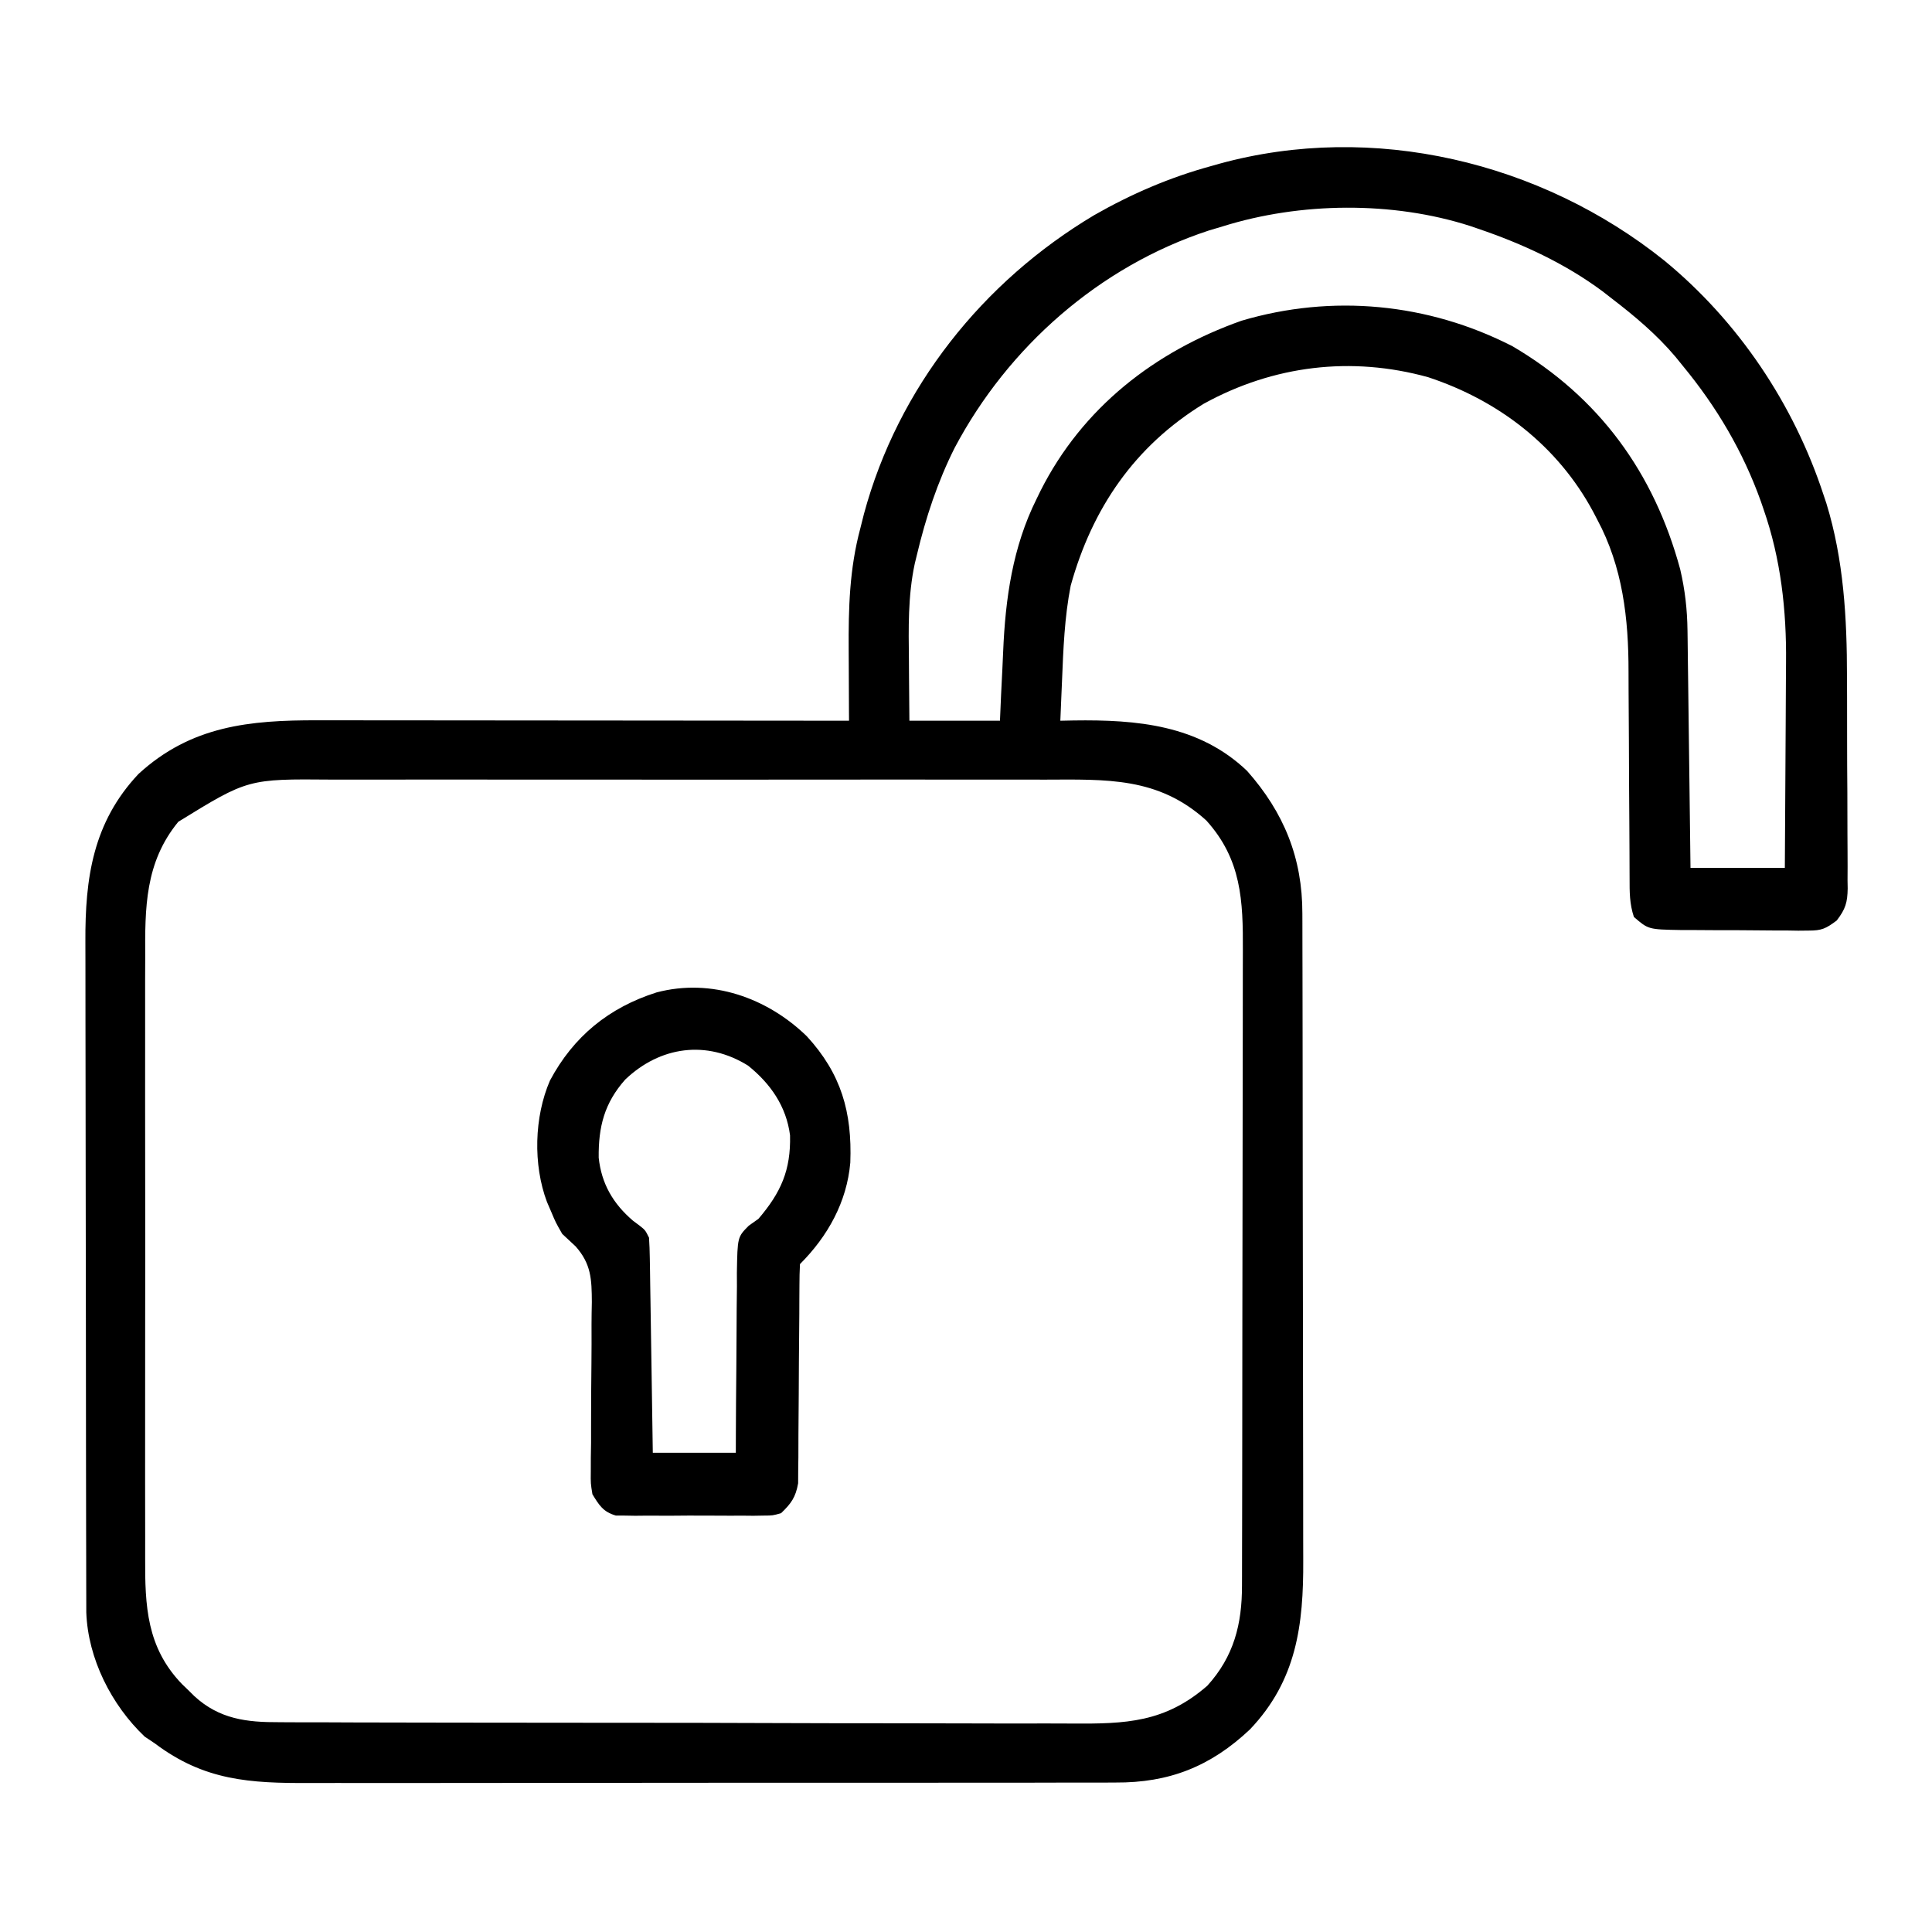 <?xml version="1.0" encoding="UTF-8"?>
<svg version="1.1" xmlns="http://www.w3.org/2000/svg" width="512" height="512">
<path d="M0 0 C19.681 16.139 34.411 38.132 42.312 62.312 C42.543 62.997 42.773 63.681 43.01 64.387 C47.605 79.321 48.476 94.886 48.469 110.398 C48.476 112.175 48.484 113.952 48.492 115.729 C48.505 119.408 48.507 123.087 48.501 126.766 C48.495 131.474 48.526 136.182 48.566 140.891 C48.592 144.54 48.595 148.189 48.591 151.839 C48.593 153.576 48.603 155.314 48.62 157.051 C48.642 159.468 48.633 161.882 48.615 164.298 C48.628 165.008 48.642 165.718 48.655 166.449 C48.591 170.219 48.066 171.913 45.756 174.943 C42.888 177.084 41.787 177.624 38.289 177.615 C36.932 177.629 36.932 177.629 35.548 177.643 C34.101 177.619 34.101 177.619 32.625 177.594 C31.122 177.594 31.122 177.594 29.588 177.594 C27.474 177.589 25.359 177.571 23.244 177.542 C20.011 177.5 16.78 177.501 13.547 177.508 C11.49 177.497 9.432 177.484 7.375 177.469 C6.41 177.469 5.446 177.468 4.452 177.468 C-4.172 177.316 -4.172 177.316 -8 174 C-9.163 170.511 -9.145 167.382 -9.142 163.753 C-9.147 162.65 -9.147 162.65 -9.152 161.524 C-9.16 159.925 -9.165 158.326 -9.169 156.727 C-9.176 154.18 -9.192 151.635 -9.21 149.089 C-9.262 141.848 -9.31 134.608 -9.326 127.367 C-9.336 122.935 -9.366 118.503 -9.407 114.071 C-9.419 112.396 -9.425 110.721 -9.422 109.045 C-9.408 94.956 -10.95 81.267 -17.75 68.625 C-18.265 67.636 -18.265 67.636 -18.791 66.627 C-28.161 49.198 -43.819 37.135 -62.516 30.965 C-82.899 25.321 -103.518 27.833 -122 38 C-140.318 49.228 -151.54 65.688 -157.25 86.188 C-158.9 94.576 -159.215 103.1 -159.562 111.625 C-159.606 112.629 -159.649 113.633 -159.693 114.668 C-159.798 117.112 -159.9 119.556 -160 122 C-158.84 121.977 -157.68 121.954 -156.484 121.93 C-139.746 121.687 -123.301 123.083 -110.512 135.293 C-100.743 146.324 -95.842 158.381 -95.86 173.082 C-95.855 174.277 -95.855 174.277 -95.851 175.497 C-95.842 178.159 -95.84 180.821 -95.839 183.483 C-95.834 185.395 -95.829 187.308 -95.824 189.22 C-95.811 194.411 -95.804 199.601 -95.8 204.791 C-95.797 208.037 -95.793 211.284 -95.788 214.53 C-95.775 224.696 -95.765 234.862 -95.761 245.028 C-95.757 256.745 -95.739 268.462 -95.71 280.179 C-95.688 289.247 -95.678 298.316 -95.677 307.385 C-95.676 312.795 -95.67 318.206 -95.652 323.616 C-95.636 328.71 -95.634 333.804 -95.642 338.898 C-95.643 340.76 -95.639 342.622 -95.629 344.485 C-95.543 361.622 -97.394 376.336 -109.75 389.312 C-120.154 399.125 -131.147 403.482 -145.385 403.388 C-146.381 403.393 -147.378 403.398 -148.405 403.404 C-151.718 403.418 -155.03 403.411 -158.343 403.404 C-160.729 403.41 -163.115 403.417 -165.501 403.425 C-171.294 403.441 -177.086 403.443 -182.879 403.438 C-187.591 403.434 -192.302 403.435 -197.014 403.44 C-197.686 403.441 -198.359 403.442 -199.051 403.443 C-200.418 403.444 -201.784 403.446 -203.15 403.447 C-215.943 403.461 -228.735 403.456 -241.528 403.444 C-253.211 403.434 -264.893 403.447 -276.576 403.471 C-288.595 403.495 -300.614 403.505 -312.634 403.498 C-319.372 403.495 -326.111 403.497 -332.849 403.515 C-339.187 403.53 -345.525 403.526 -351.864 403.507 C-354.184 403.504 -356.504 403.507 -358.825 403.517 C-374.802 403.584 -386.831 402.924 -400 393 C-400.866 392.423 -401.733 391.845 -402.625 391.25 C-411.465 382.876 -417.694 370.552 -418.131 358.323 C-418.139 356.867 -418.142 355.412 -418.14 353.956 C-418.143 353.151 -418.146 352.346 -418.149 351.516 C-418.158 348.821 -418.16 346.126 -418.161 343.431 C-418.166 341.498 -418.171 339.564 -418.176 337.63 C-418.189 332.378 -418.196 327.126 -418.2 321.873 C-418.203 318.59 -418.207 315.306 -418.212 312.022 C-418.225 301.741 -418.235 291.46 -418.239 281.179 C-418.243 269.324 -418.261 257.469 -418.29 245.614 C-418.312 236.443 -418.322 227.271 -418.323 218.1 C-418.324 212.626 -418.33 207.153 -418.348 201.679 C-418.364 196.526 -418.366 191.373 -418.358 186.22 C-418.357 184.335 -418.361 182.45 -418.371 180.564 C-418.455 163.68 -416.371 148.927 -404.293 136.102 C-390.331 123.305 -374.793 121.84 -356.771 121.886 C-355.233 121.887 -353.695 121.887 -352.157 121.886 C-348.001 121.886 -343.844 121.892 -339.688 121.899 C-335.337 121.905 -330.986 121.905 -326.635 121.907 C-318.405 121.91 -310.175 121.918 -301.944 121.928 C-292.571 121.939 -283.197 121.945 -273.823 121.95 C-254.549 121.96 -235.274 121.978 -216 122 C-216.006 121.02 -216.012 120.041 -216.019 119.032 C-216.041 115.355 -216.054 111.679 -216.065 108.002 C-216.071 106.419 -216.079 104.836 -216.09 103.252 C-216.16 92.187 -215.893 81.751 -213 71 C-212.683 69.739 -212.366 68.479 -212.039 67.18 C-202.998 33.75 -180.587 5.628 -151 -12 C-141.146 -17.624 -130.965 -22.009 -120 -25 C-119.311 -25.196 -118.622 -25.392 -117.913 -25.594 C-77.156 -36.788 -32.684 -26.14 0 0 Z M-117 -9 C-118.818 -8.457 -118.818 -8.457 -120.672 -7.902 C-149.594 1.578 -173.831 22.904 -188.016 49.703 C-192.539 58.713 -195.674 68.202 -198 78 C-198.19 78.778 -198.38 79.557 -198.575 80.359 C-200.412 88.929 -200.225 97.477 -200.125 106.188 C-200.115 107.727 -200.106 109.267 -200.098 110.807 C-200.078 114.538 -200.038 118.269 -200 122 C-192.08 122 -184.16 122 -176 122 C-175.902 119.731 -175.804 117.463 -175.703 115.125 C-175.594 112.867 -175.48 110.61 -175.365 108.353 C-175.29 106.813 -175.22 105.273 -175.156 103.733 C-174.568 89.673 -172.661 76.005 -166.312 63.25 C-165.97 62.547 -165.628 61.843 -165.275 61.119 C-154.151 39.042 -134.962 24.125 -112 16 C-87.951 8.874 -62.522 11.307 -40.188 22.75 C-17.174 36.26 -2.65 56.321 4.273 81.879 C5.545 87.341 6.134 92.496 6.205 98.107 C6.215 98.791 6.225 99.474 6.235 100.179 C6.267 102.418 6.292 104.658 6.316 106.898 C6.337 108.459 6.358 110.02 6.379 111.581 C6.434 115.674 6.484 119.768 6.532 123.861 C6.583 128.044 6.638 132.227 6.693 136.41 C6.801 144.607 6.902 152.803 7 161 C15.25 161 23.5 161 32 161 C32.068 152.297 32.123 143.594 32.155 134.891 C32.171 130.848 32.192 126.805 32.226 122.762 C32.259 118.846 32.277 114.93 32.285 111.013 C32.29 109.534 32.301 108.055 32.317 106.576 C32.464 92.784 30.941 79.102 26.375 66 C26.123 65.266 25.872 64.533 25.613 63.777 C20.88 50.585 13.904 38.79 5 28 C4.354 27.202 3.708 26.404 3.043 25.582 C-2.015 19.597 -7.792 14.755 -14 10 C-15.17 9.089 -15.17 9.089 -16.363 8.16 C-26.317 0.783 -37.559 -4.404 -49.25 -8.375 C-49.945 -8.614 -50.641 -8.852 -51.357 -9.098 C-71.945 -15.734 -96.42 -15.449 -117 -9 Z M-393.75 148.781 C-402.623 159.606 -402.582 171.611 -402.518 184.883 C-402.523 186.778 -402.53 188.673 -402.539 190.568 C-402.557 195.688 -402.55 200.807 -402.537 205.927 C-402.527 211.301 -402.537 216.674 -402.543 222.047 C-402.55 231.069 -402.541 240.09 -402.521 249.111 C-402.5 259.522 -402.507 269.932 -402.529 280.343 C-402.547 289.302 -402.549 298.261 -402.539 307.22 C-402.533 312.562 -402.532 317.903 -402.545 323.245 C-402.557 328.269 -402.549 333.292 -402.526 338.315 C-402.52 340.152 -402.522 341.989 -402.531 343.826 C-402.587 356.6 -402.141 367.572 -392.785 377.285 C-392.196 377.851 -391.607 378.417 -391 379 C-390.504 379.494 -390.007 379.987 -389.496 380.496 C-382.851 386.598 -375.59 387.445 -367.007 387.401 C-366.029 387.408 -365.051 387.415 -364.042 387.422 C-360.779 387.441 -357.515 387.438 -354.251 387.436 C-351.905 387.445 -349.559 387.455 -347.212 387.466 C-340.849 387.493 -334.485 387.5 -328.121 387.502 C-323.474 387.504 -318.827 387.513 -314.18 387.522 C-301.675 387.547 -289.17 387.558 -276.666 387.556 C-275.956 387.556 -275.247 387.556 -274.517 387.556 C-273.807 387.556 -273.096 387.556 -272.365 387.556 C-260.863 387.554 -249.361 387.583 -237.859 387.625 C-226.03 387.668 -214.201 387.689 -202.372 387.687 C-195.738 387.686 -189.105 387.694 -182.471 387.726 C-176.23 387.755 -169.989 387.755 -163.747 387.734 C-161.462 387.73 -159.178 387.737 -156.893 387.756 C-142.636 387.862 -132.263 387.484 -121.062 377.75 C-114.007 369.988 -111.847 361.4 -111.86 351.177 C-111.857 350.396 -111.854 349.614 -111.851 348.81 C-111.842 346.195 -111.84 343.581 -111.839 340.966 C-111.834 339.09 -111.829 337.214 -111.824 335.338 C-111.811 330.242 -111.804 325.147 -111.8 320.052 C-111.797 316.867 -111.793 313.681 -111.788 310.496 C-111.775 300.524 -111.765 290.552 -111.761 280.581 C-111.757 269.081 -111.739 257.58 -111.71 246.08 C-111.688 237.184 -111.678 228.288 -111.677 219.392 C-111.676 214.082 -111.67 208.772 -111.652 203.462 C-111.636 198.464 -111.634 193.467 -111.642 188.469 C-111.643 186.639 -111.639 184.81 -111.629 182.981 C-111.561 169.661 -111.976 158.783 -121.312 148.438 C-134.072 136.865 -147.743 137.562 -164.188 137.612 C-166.437 137.608 -168.687 137.602 -170.937 137.596 C-177.023 137.582 -183.11 137.587 -189.197 137.597 C-195.579 137.605 -201.961 137.598 -208.344 137.593 C-219.746 137.587 -231.147 137.596 -242.549 137.612 C-252.869 137.625 -263.188 137.623 -273.508 137.609 C-285.517 137.593 -297.526 137.587 -309.535 137.596 C-315.883 137.6 -322.23 137.601 -328.578 137.591 C-334.547 137.582 -340.516 137.589 -346.485 137.606 C-348.67 137.61 -350.855 137.609 -353.04 137.602 C-375.283 137.408 -375.283 137.408 -393.75 148.781 Z " fill="#000000" transform="translate(441,69)"/>
<path d="M0 0 C9.126 9.939 12.033 20.131 11.531 33.488 C10.623 43.906 5.591 52.987 -1.809 60.387 C-1.911 62.262 -1.944 64.142 -1.95 66.021 C-1.957 67.226 -1.965 68.431 -1.972 69.672 C-1.978 71.642 -1.978 71.642 -1.984 73.652 C-1.995 75.007 -2.006 76.361 -2.019 77.715 C-2.071 83.477 -2.119 89.24 -2.135 95.002 C-2.145 98.525 -2.174 102.046 -2.216 105.568 C-2.234 107.561 -2.232 109.553 -2.229 111.545 C-2.245 112.763 -2.262 113.981 -2.279 115.235 C-2.287 116.84 -2.287 116.84 -2.296 118.476 C-2.943 122.152 -4.124 123.82 -6.809 126.387 C-9.009 127.022 -9.009 127.022 -11.422 127.034 C-12.33 127.049 -13.237 127.065 -14.173 127.081 C-15.146 127.071 -16.119 127.061 -17.121 127.051 C-18.63 127.058 -18.63 127.058 -20.169 127.065 C-22.294 127.069 -24.419 127.059 -26.544 127.039 C-29.797 127.012 -33.047 127.038 -36.301 127.07 C-38.366 127.067 -40.431 127.061 -42.496 127.051 C-43.469 127.061 -44.442 127.071 -45.445 127.081 C-46.806 127.058 -46.806 127.058 -48.195 127.034 C-48.992 127.03 -49.788 127.026 -50.608 127.022 C-53.959 126.055 -55.017 124.31 -56.809 121.387 C-57.28 118.523 -57.28 118.523 -57.243 115.346 C-57.241 114.151 -57.238 112.956 -57.235 111.725 C-57.214 110.442 -57.193 109.158 -57.172 107.836 C-57.169 106.495 -57.169 105.153 -57.172 103.812 C-57.178 98.133 -57.138 92.456 -57.073 86.778 C-57.035 83.296 -57.032 79.816 -57.048 76.334 C-57.047 74.378 -57.007 72.421 -56.966 70.465 C-56.999 64.391 -57.129 60.381 -61.247 55.705 C-62.433 54.598 -63.62 53.492 -64.809 52.387 C-66.551 49.34 -66.551 49.34 -67.684 46.637 C-68.268 45.283 -68.268 45.283 -68.863 43.902 C-72.566 34.049 -72.245 21.385 -68.062 11.738 C-61.822 0.034 -52.422 -7.606 -39.809 -11.613 C-25.256 -15.446 -10.508 -10.204 0 0 Z M-48.117 11.48 C-53.644 17.71 -55.237 23.997 -55.148 32.18 C-54.415 39.096 -51.309 44.405 -46.059 48.887 C-45.169 49.552 -45.169 49.552 -44.262 50.23 C-42.809 51.387 -42.809 51.387 -41.809 53.387 C-41.689 55.204 -41.631 57.025 -41.603 58.846 C-41.583 59.987 -41.563 61.128 -41.543 62.304 C-41.526 63.54 -41.509 64.777 -41.492 66.051 C-41.471 67.313 -41.451 68.575 -41.429 69.876 C-41.375 73.233 -41.325 76.59 -41.276 79.947 C-41.226 83.372 -41.17 86.797 -41.115 90.223 C-41.008 96.944 -40.907 103.665 -40.809 110.387 C-33.549 110.387 -26.289 110.387 -18.809 110.387 C-18.804 108.686 -18.8 106.986 -18.796 105.234 C-18.777 99.606 -18.734 93.978 -18.677 88.35 C-18.642 84.939 -18.617 81.528 -18.613 78.117 C-18.608 74.192 -18.563 70.268 -18.516 66.344 C-18.52 65.123 -18.523 63.902 -18.528 62.644 C-18.365 53.209 -18.365 53.209 -15.373 50.204 C-14.526 49.604 -13.68 49.004 -12.809 48.387 C-6.867 41.426 -4.223 35.531 -4.438 26.262 C-5.431 18.568 -9.596 12.587 -15.555 7.793 C-26.57 0.921 -38.885 2.677 -48.117 11.48 Z " fill="#000000" transform="translate(213.809,274.613)"/>
</svg>
